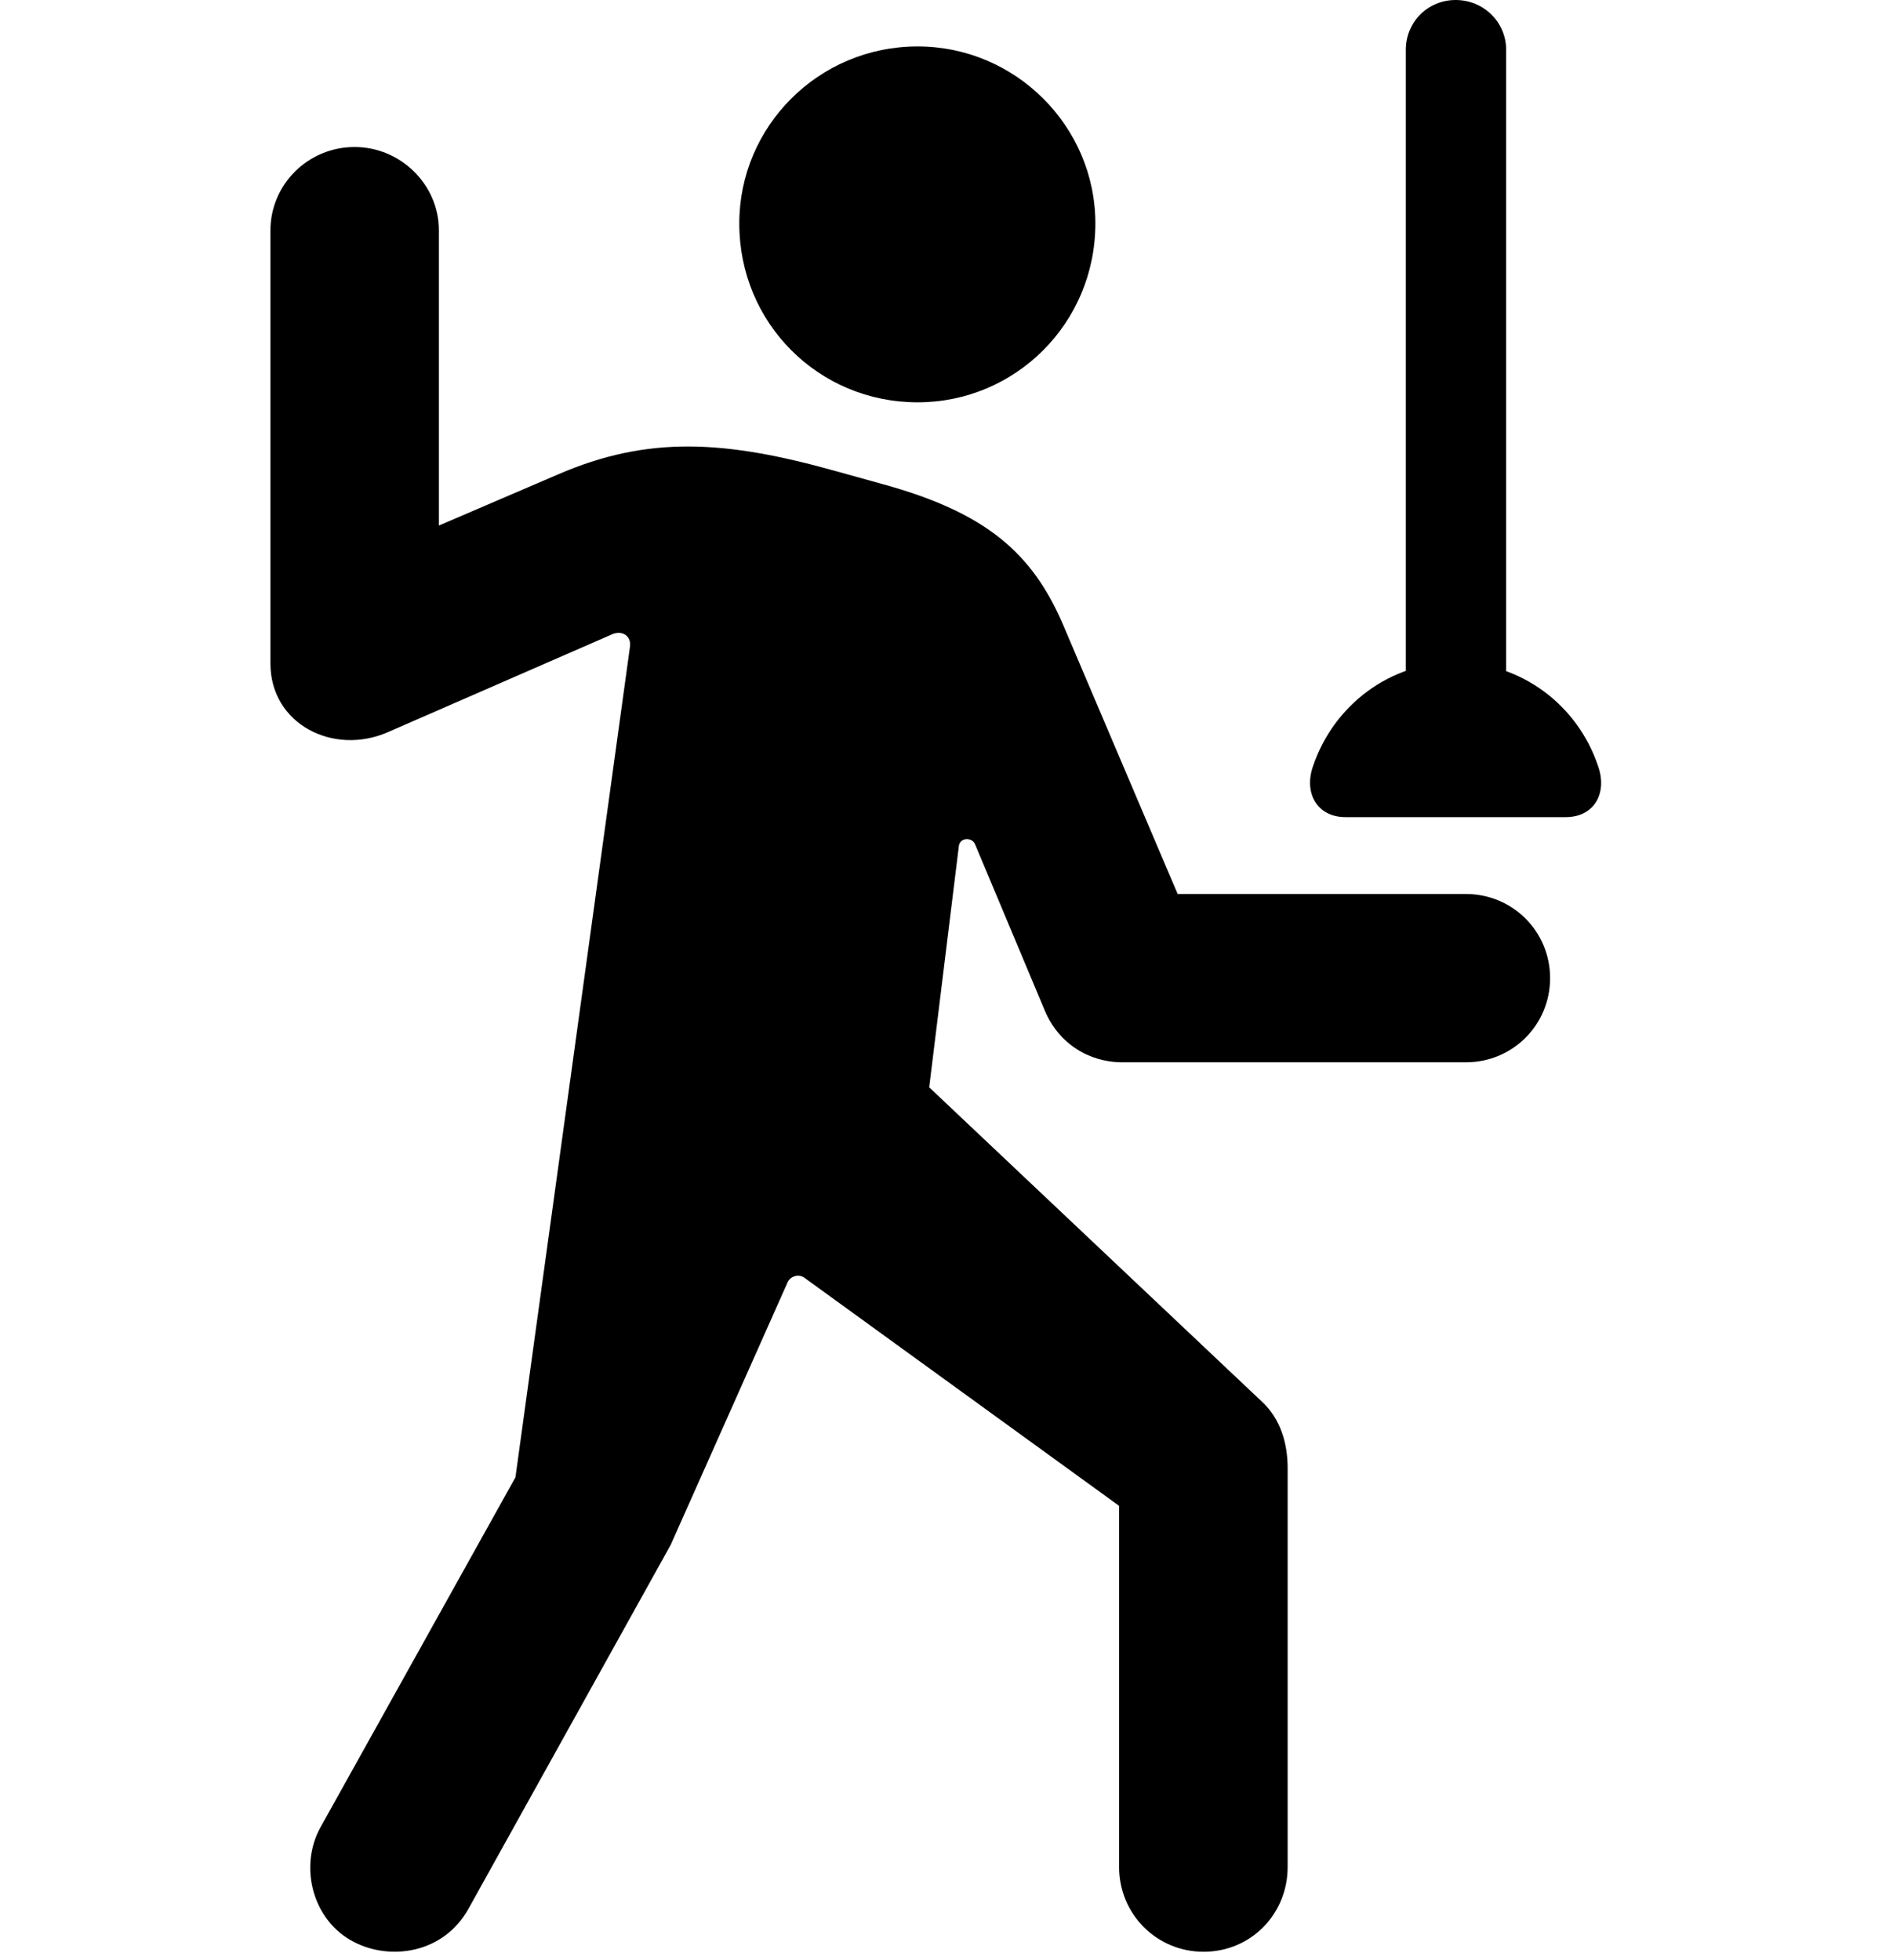 <svg width="28" height="29" viewBox="0 0 28 29" fill="none" xmlns="http://www.w3.org/2000/svg">
<path d="M13.573 5.952C15.02 5.952 16.202 4.781 16.202 3.306C16.202 1.869 15.02 0.687 13.573 0.687C12.108 0.687 10.935 1.869 10.935 3.306C10.935 4.781 12.108 5.952 13.573 5.952ZM5.235 28.73C5.774 29.01 6.562 28.902 6.931 28.236L9.92 22.856L11.647 18.977C11.69 18.874 11.826 18.837 11.914 18.915L16.553 22.278V27.62C16.553 28.32 17.11 28.875 17.802 28.875C18.501 28.875 19.046 28.32 19.046 27.62V21.721C19.046 21.368 18.948 20.996 18.664 20.735L13.744 16.086L14.182 12.523C14.193 12.389 14.377 12.377 14.424 12.494L15.454 14.951C15.655 15.431 16.098 15.716 16.603 15.716H21.683C22.373 15.716 22.928 15.163 22.928 14.471C22.928 13.779 22.373 13.226 21.683 13.226H17.419L15.723 9.239C15.269 8.184 14.59 7.586 13.065 7.165L12.374 6.973C10.726 6.51 9.586 6.44 8.246 7.022L6.492 7.775V3.408C6.492 2.731 5.925 2.175 5.245 2.175C4.555 2.175 4 2.731 4 3.408V9.817C4 10.709 4.927 11.187 5.739 10.831L9.061 9.381C9.211 9.322 9.341 9.414 9.318 9.569L7.624 21.856L4.739 27.036C4.418 27.62 4.625 28.418 5.235 28.73ZM20.794 11.312H22.278V0.737C22.278 0.326 21.943 0 21.531 0C21.119 0 20.794 0.326 20.794 0.737V11.312ZM19.901 12.089H23.159C23.588 12.089 23.779 11.723 23.636 11.329C23.334 10.431 22.5 9.798 21.531 9.798C20.56 9.798 19.728 10.431 19.422 11.333C19.281 11.733 19.483 12.089 19.901 12.089Z" fill="black"/>
</svg>
